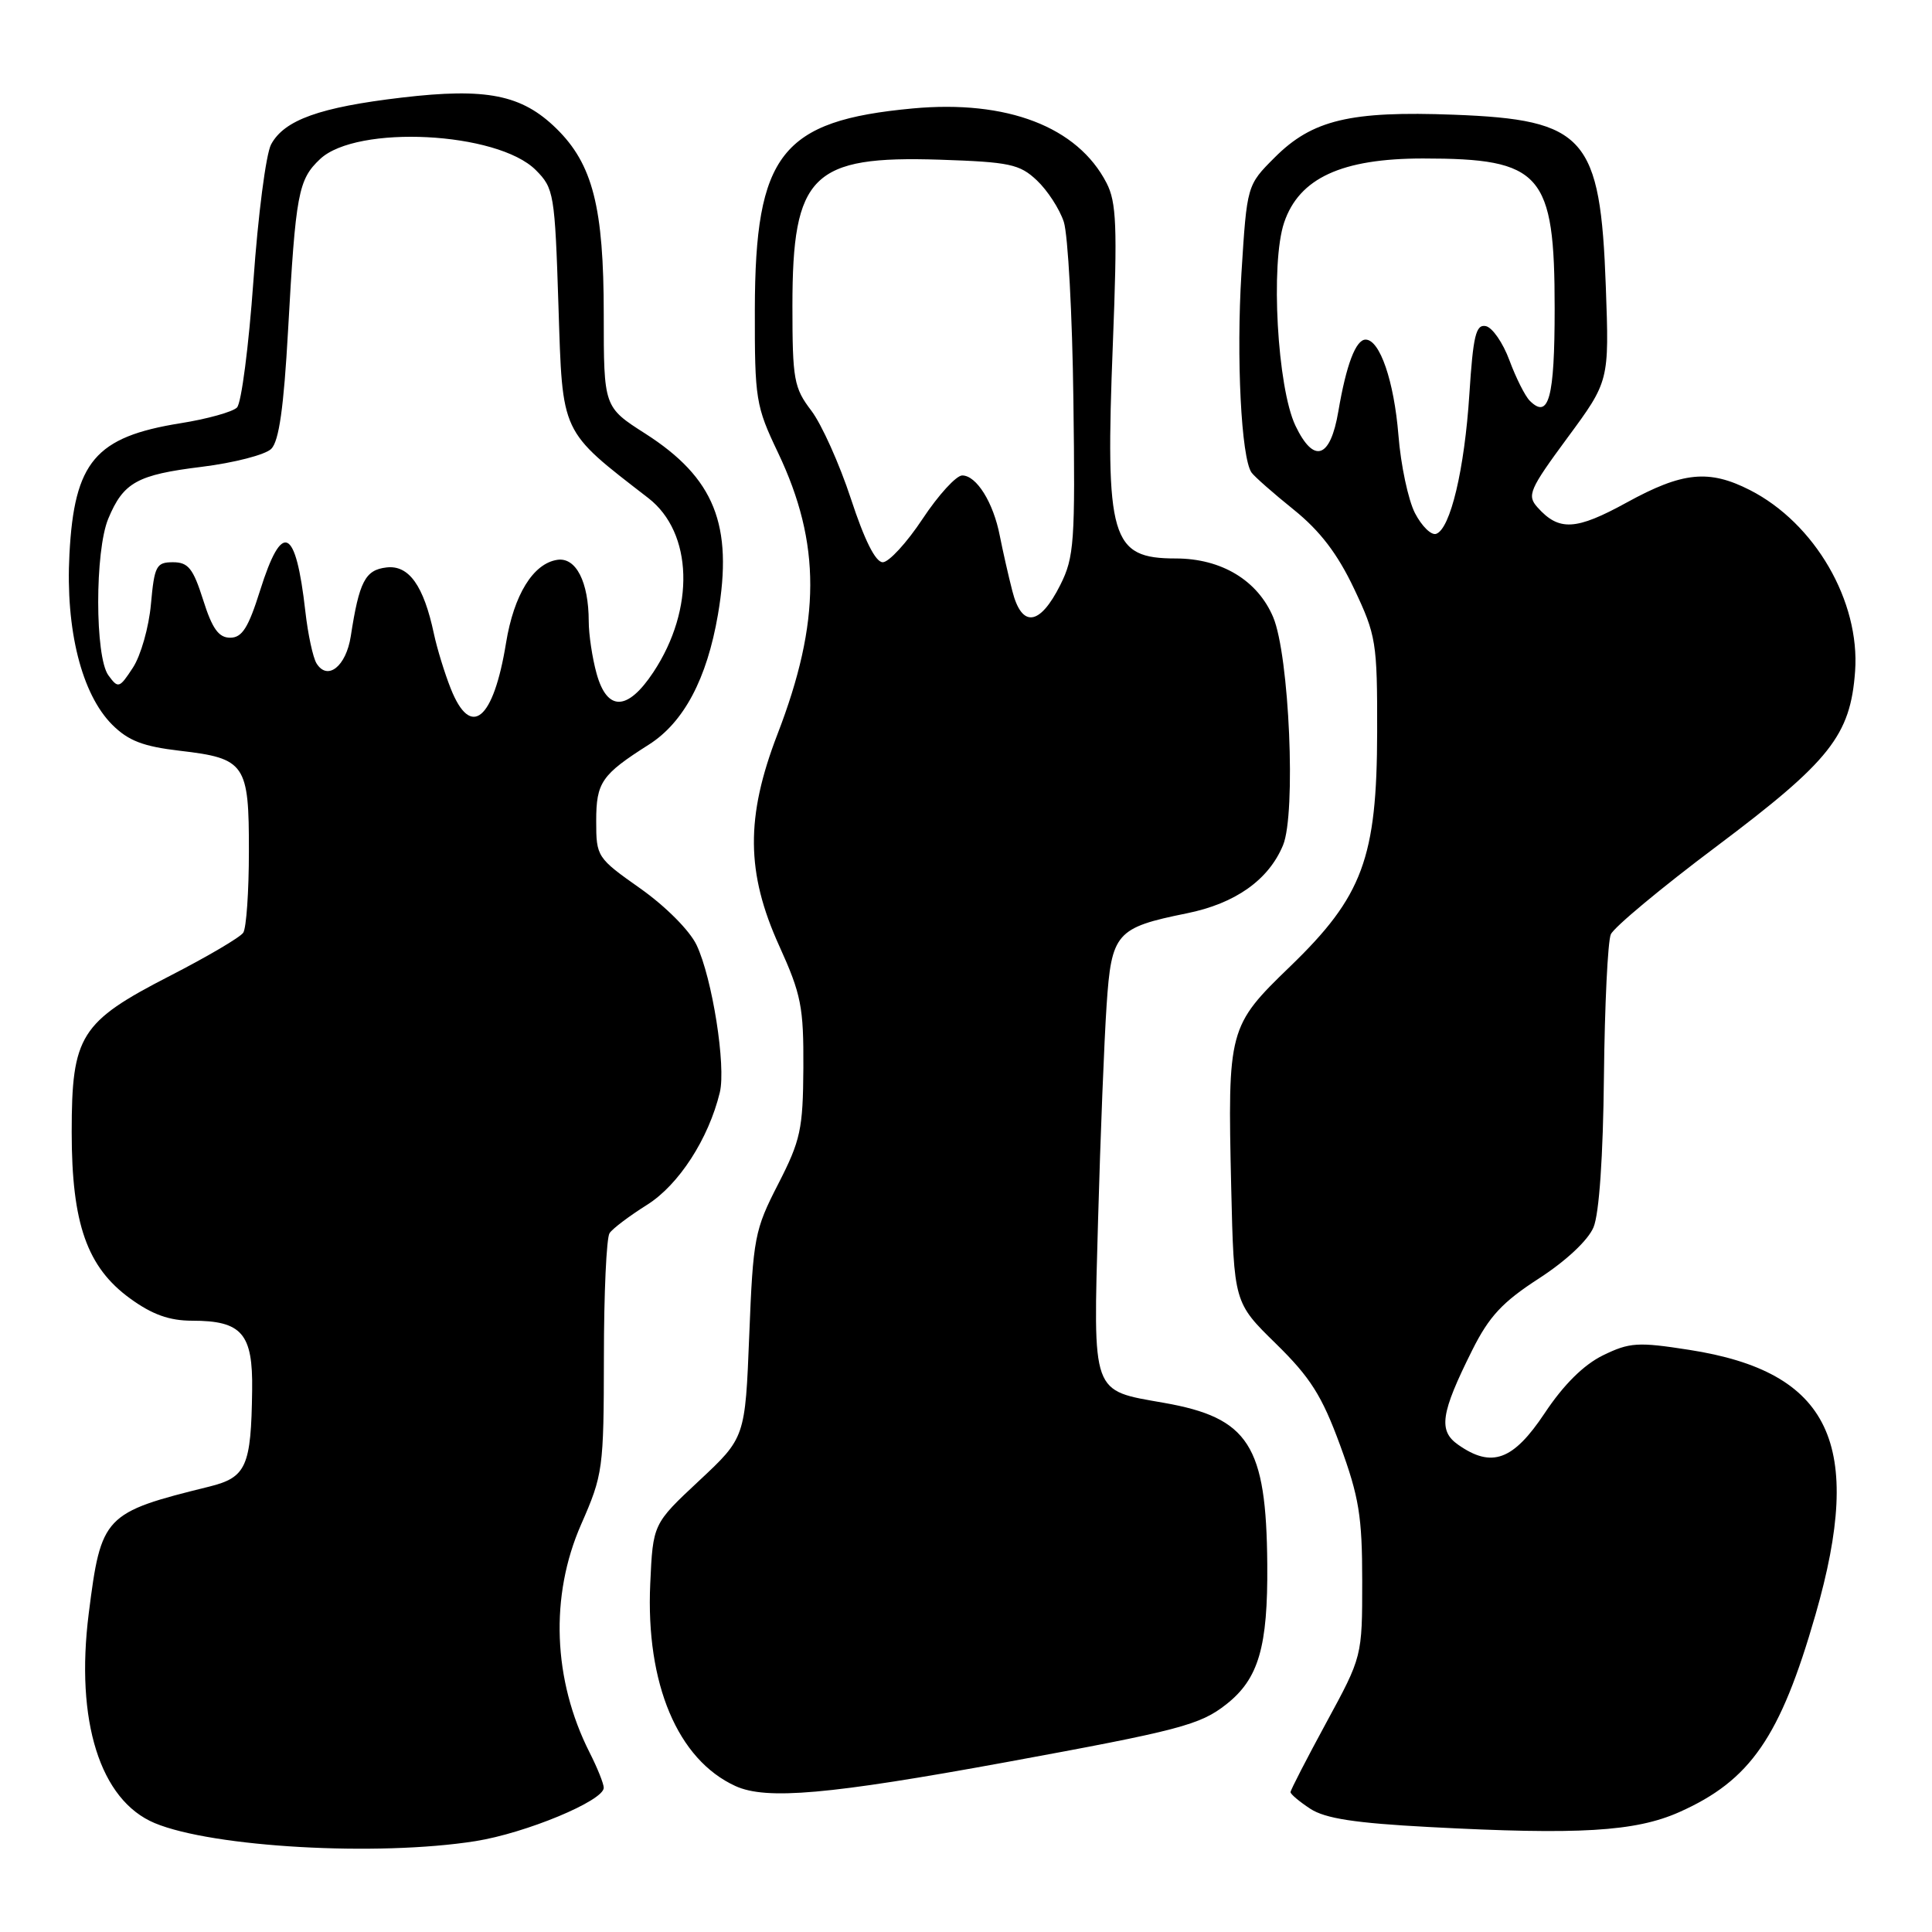 <?xml version="1.0" encoding="UTF-8" standalone="no"?>
<!DOCTYPE svg PUBLIC "-//W3C//DTD SVG 1.1//EN" "http://www.w3.org/Graphics/SVG/1.1/DTD/svg11.dtd" >
<svg xmlns="http://www.w3.org/2000/svg" xmlns:xlink="http://www.w3.org/1999/xlink" version="1.1" viewBox="0 0 256 256">
 <g >
 <path fill="currentColor"
d=" M 63.00 243.96 C 69.68 242.90 80.00 238.61 80.00 236.89 C 80.00 236.36 79.16 234.25 78.12 232.21 C 73.26 222.59 72.84 211.47 77.00 202.00 C 79.90 195.39 80.00 194.67 80.02 179.83 C 80.02 171.40 80.36 164.00 80.77 163.40 C 81.17 162.79 83.41 161.11 85.73 159.65 C 89.94 157.01 93.89 150.90 95.38 144.75 C 96.22 141.25 94.38 129.61 92.30 125.22 C 91.39 123.30 88.20 120.10 84.85 117.73 C 79.10 113.68 79.00 113.52 79.00 108.80 C 79.00 103.66 79.70 102.65 86.00 98.65 C 90.61 95.71 93.67 89.95 95.13 81.44 C 97.17 69.54 94.67 63.33 85.51 57.46 C 80.00 53.94 80.00 53.94 80.00 41.65 C 80.00 27.47 78.54 21.74 73.71 17.02 C 69.13 12.54 64.45 11.61 53.24 12.93 C 42.36 14.21 37.66 15.90 35.92 19.14 C 35.24 20.41 34.19 28.54 33.58 37.20 C 32.96 45.85 31.99 53.41 31.40 54.00 C 30.82 54.58 27.45 55.52 23.92 56.08 C 12.63 57.89 9.84 61.18 9.20 73.45 C 8.67 83.43 10.82 91.98 14.87 96.03 C 17.01 98.16 18.96 98.91 23.83 99.48 C 32.51 100.49 33.00 101.21 32.98 112.82 C 32.98 118.14 32.64 122.99 32.23 123.59 C 31.83 124.20 27.44 126.78 22.47 129.33 C 10.63 135.42 9.50 137.22 9.50 150.00 C 9.50 162.14 11.53 167.92 17.26 172.07 C 20.18 174.19 22.45 175.00 25.46 175.00 C 32.05 175.00 33.52 176.70 33.41 184.20 C 33.28 194.34 32.64 195.76 27.74 196.98 C 13.77 200.43 13.40 200.82 11.76 213.78 C 9.96 228.04 13.26 238.54 20.50 241.57 C 28.20 244.78 50.02 246.01 63.00 243.96 Z  M 222.50 240.12 C 231.94 235.92 235.89 230.20 240.56 213.96 C 247.09 191.28 242.55 181.77 223.81 178.86 C 217.03 177.80 215.93 177.87 212.40 179.59 C 209.84 180.85 207.19 183.47 204.68 187.25 C 200.51 193.52 197.67 194.56 193.22 191.44 C 190.56 189.58 190.89 187.29 195.08 178.90 C 197.32 174.42 199.09 172.52 203.92 169.40 C 207.53 167.06 210.43 164.34 211.15 162.62 C 211.90 160.83 212.42 153.25 212.53 142.62 C 212.63 133.20 213.04 124.74 213.44 123.81 C 213.84 122.88 220.14 117.63 227.45 112.15 C 242.52 100.83 245.19 97.45 245.81 88.95 C 246.48 79.67 240.48 69.33 231.88 64.94 C 226.44 62.17 222.95 62.52 215.56 66.58 C 208.81 70.29 206.57 70.41 203.72 67.22 C 202.31 65.64 202.64 64.87 207.70 58.00 C 213.23 50.50 213.23 50.50 212.78 38.00 C 212.06 18.12 210.07 15.86 192.64 15.20 C 178.92 14.68 173.88 15.88 168.90 20.87 C 165.23 24.54 165.23 24.54 164.50 36.16 C 163.80 47.39 164.47 60.65 165.83 62.61 C 166.20 63.14 168.71 65.35 171.42 67.53 C 174.92 70.35 177.23 73.38 179.42 78.00 C 182.35 84.19 182.50 85.09 182.48 97.00 C 182.45 113.69 180.57 118.77 170.95 128.06 C 162.77 135.96 162.66 136.39 163.14 157.28 C 163.50 172.60 163.50 172.60 169.07 178.05 C 173.63 182.52 175.16 184.93 177.57 191.50 C 180.08 198.36 180.50 200.92 180.50 209.50 C 180.50 219.50 180.50 219.50 175.75 228.24 C 173.14 233.05 171.00 237.20 171.00 237.47 C 171.00 237.73 172.18 238.73 173.62 239.67 C 175.59 240.96 179.54 241.57 189.37 242.09 C 209.23 243.15 216.69 242.70 222.50 240.12 Z  M 133.30 233.50 C 156.29 229.28 159.01 228.57 162.49 225.83 C 166.77 222.46 168.01 218.24 167.92 207.28 C 167.80 191.49 165.48 187.86 154.21 185.88 C 144.56 184.18 144.85 185.00 145.50 161.65 C 145.81 150.57 146.32 137.77 146.63 133.21 C 147.27 123.61 147.88 122.92 157.26 121.02 C 163.69 119.72 168.10 116.60 170.01 111.99 C 171.75 107.78 170.84 86.84 168.70 81.77 C 166.64 76.90 161.85 74.01 155.82 74.00 C 147.19 74.00 146.44 71.44 147.46 45.53 C 148.07 29.98 147.94 26.79 146.62 24.24 C 142.78 16.80 133.43 13.21 120.93 14.37 C 103.53 15.99 100.06 20.41 100.02 41.00 C 100.00 52.93 100.14 53.80 103.10 60.00 C 108.81 72.01 108.79 82.34 103.01 97.31 C 98.79 108.27 98.85 115.63 103.25 125.33 C 106.17 131.77 106.49 133.42 106.45 141.50 C 106.40 149.65 106.08 151.10 103.11 156.90 C 99.99 162.97 99.79 164.01 99.28 176.90 C 98.74 190.50 98.74 190.50 92.63 196.21 C 86.52 201.92 86.52 201.92 86.16 209.86 C 85.56 223.11 89.79 233.16 97.45 236.66 C 101.54 238.53 109.83 237.80 133.30 233.50 Z  M 59.73 91.25 C 58.91 89.19 57.91 85.92 57.50 84.00 C 56.14 77.59 54.18 74.84 51.21 75.19 C 48.39 75.52 47.60 77.04 46.48 84.30 C 45.86 88.30 43.40 90.26 41.94 87.90 C 41.47 87.14 40.80 84.04 40.46 81.01 C 39.19 69.79 37.38 68.96 34.46 78.25 C 32.91 83.18 32.08 84.50 30.50 84.50 C 28.98 84.50 28.12 83.31 26.92 79.50 C 25.59 75.31 24.94 74.50 22.92 74.50 C 20.71 74.50 20.46 74.98 20.00 80.05 C 19.73 83.10 18.65 86.89 17.61 88.47 C 15.82 91.21 15.66 91.26 14.36 89.48 C 12.57 87.03 12.56 73.00 14.35 68.72 C 16.35 63.92 18.17 62.91 26.71 61.86 C 31.00 61.33 35.15 60.26 35.94 59.48 C 36.97 58.46 37.60 54.01 38.17 43.78 C 39.18 25.60 39.52 23.80 42.42 21.07 C 47.29 16.50 65.90 17.45 70.99 22.53 C 73.40 24.95 73.52 25.63 74.00 40.59 C 74.55 57.68 74.20 56.94 85.91 66.00 C 91.82 70.58 92.12 80.69 86.58 89.06 C 83.16 94.23 80.45 94.30 79.05 89.25 C 78.48 87.19 78.01 84.07 78.01 82.32 C 78.00 77.10 76.32 73.81 73.85 74.18 C 70.65 74.66 68.09 78.81 67.05 85.21 C 65.38 95.46 62.38 97.93 59.73 91.25 Z  M 187.49 67.99 C 186.60 66.26 185.61 61.62 185.30 57.67 C 184.72 50.51 182.84 45.00 180.95 45.00 C 179.65 45.00 178.39 48.32 177.34 54.49 C 176.28 60.78 174.09 61.51 171.65 56.40 C 169.25 51.35 168.33 34.91 170.15 29.50 C 172.14 23.60 177.78 21.00 188.56 21.00 C 204.29 21.00 206.00 22.95 206.00 40.89 C 206.00 52.74 205.22 55.62 202.70 53.10 C 202.08 52.48 200.87 50.07 200.01 47.75 C 199.15 45.42 197.74 43.38 196.87 43.21 C 195.56 42.96 195.20 44.48 194.70 52.21 C 194.06 62.19 192.18 70.11 190.29 70.74 C 189.64 70.95 188.39 69.72 187.49 67.99 Z  M 134.14 78.31 C 133.60 76.22 132.86 72.92 132.48 71.00 C 131.63 66.59 129.39 63.00 127.50 63.00 C 126.71 63.00 124.34 65.59 122.25 68.75 C 120.16 71.91 117.78 74.50 116.97 74.50 C 116.01 74.50 114.55 71.58 112.75 66.09 C 111.23 61.47 108.87 56.21 107.50 54.41 C 105.20 51.39 105.00 50.30 105.00 40.52 C 105.00 23.16 107.58 20.61 124.54 21.16 C 133.79 21.47 135.11 21.75 137.39 23.90 C 138.79 25.22 140.40 27.69 140.96 29.40 C 141.51 31.10 142.09 41.72 142.23 53.00 C 142.48 71.81 142.34 73.83 140.50 77.50 C 137.78 82.93 135.39 83.24 134.14 78.31 Z "/>
</g>
</svg>